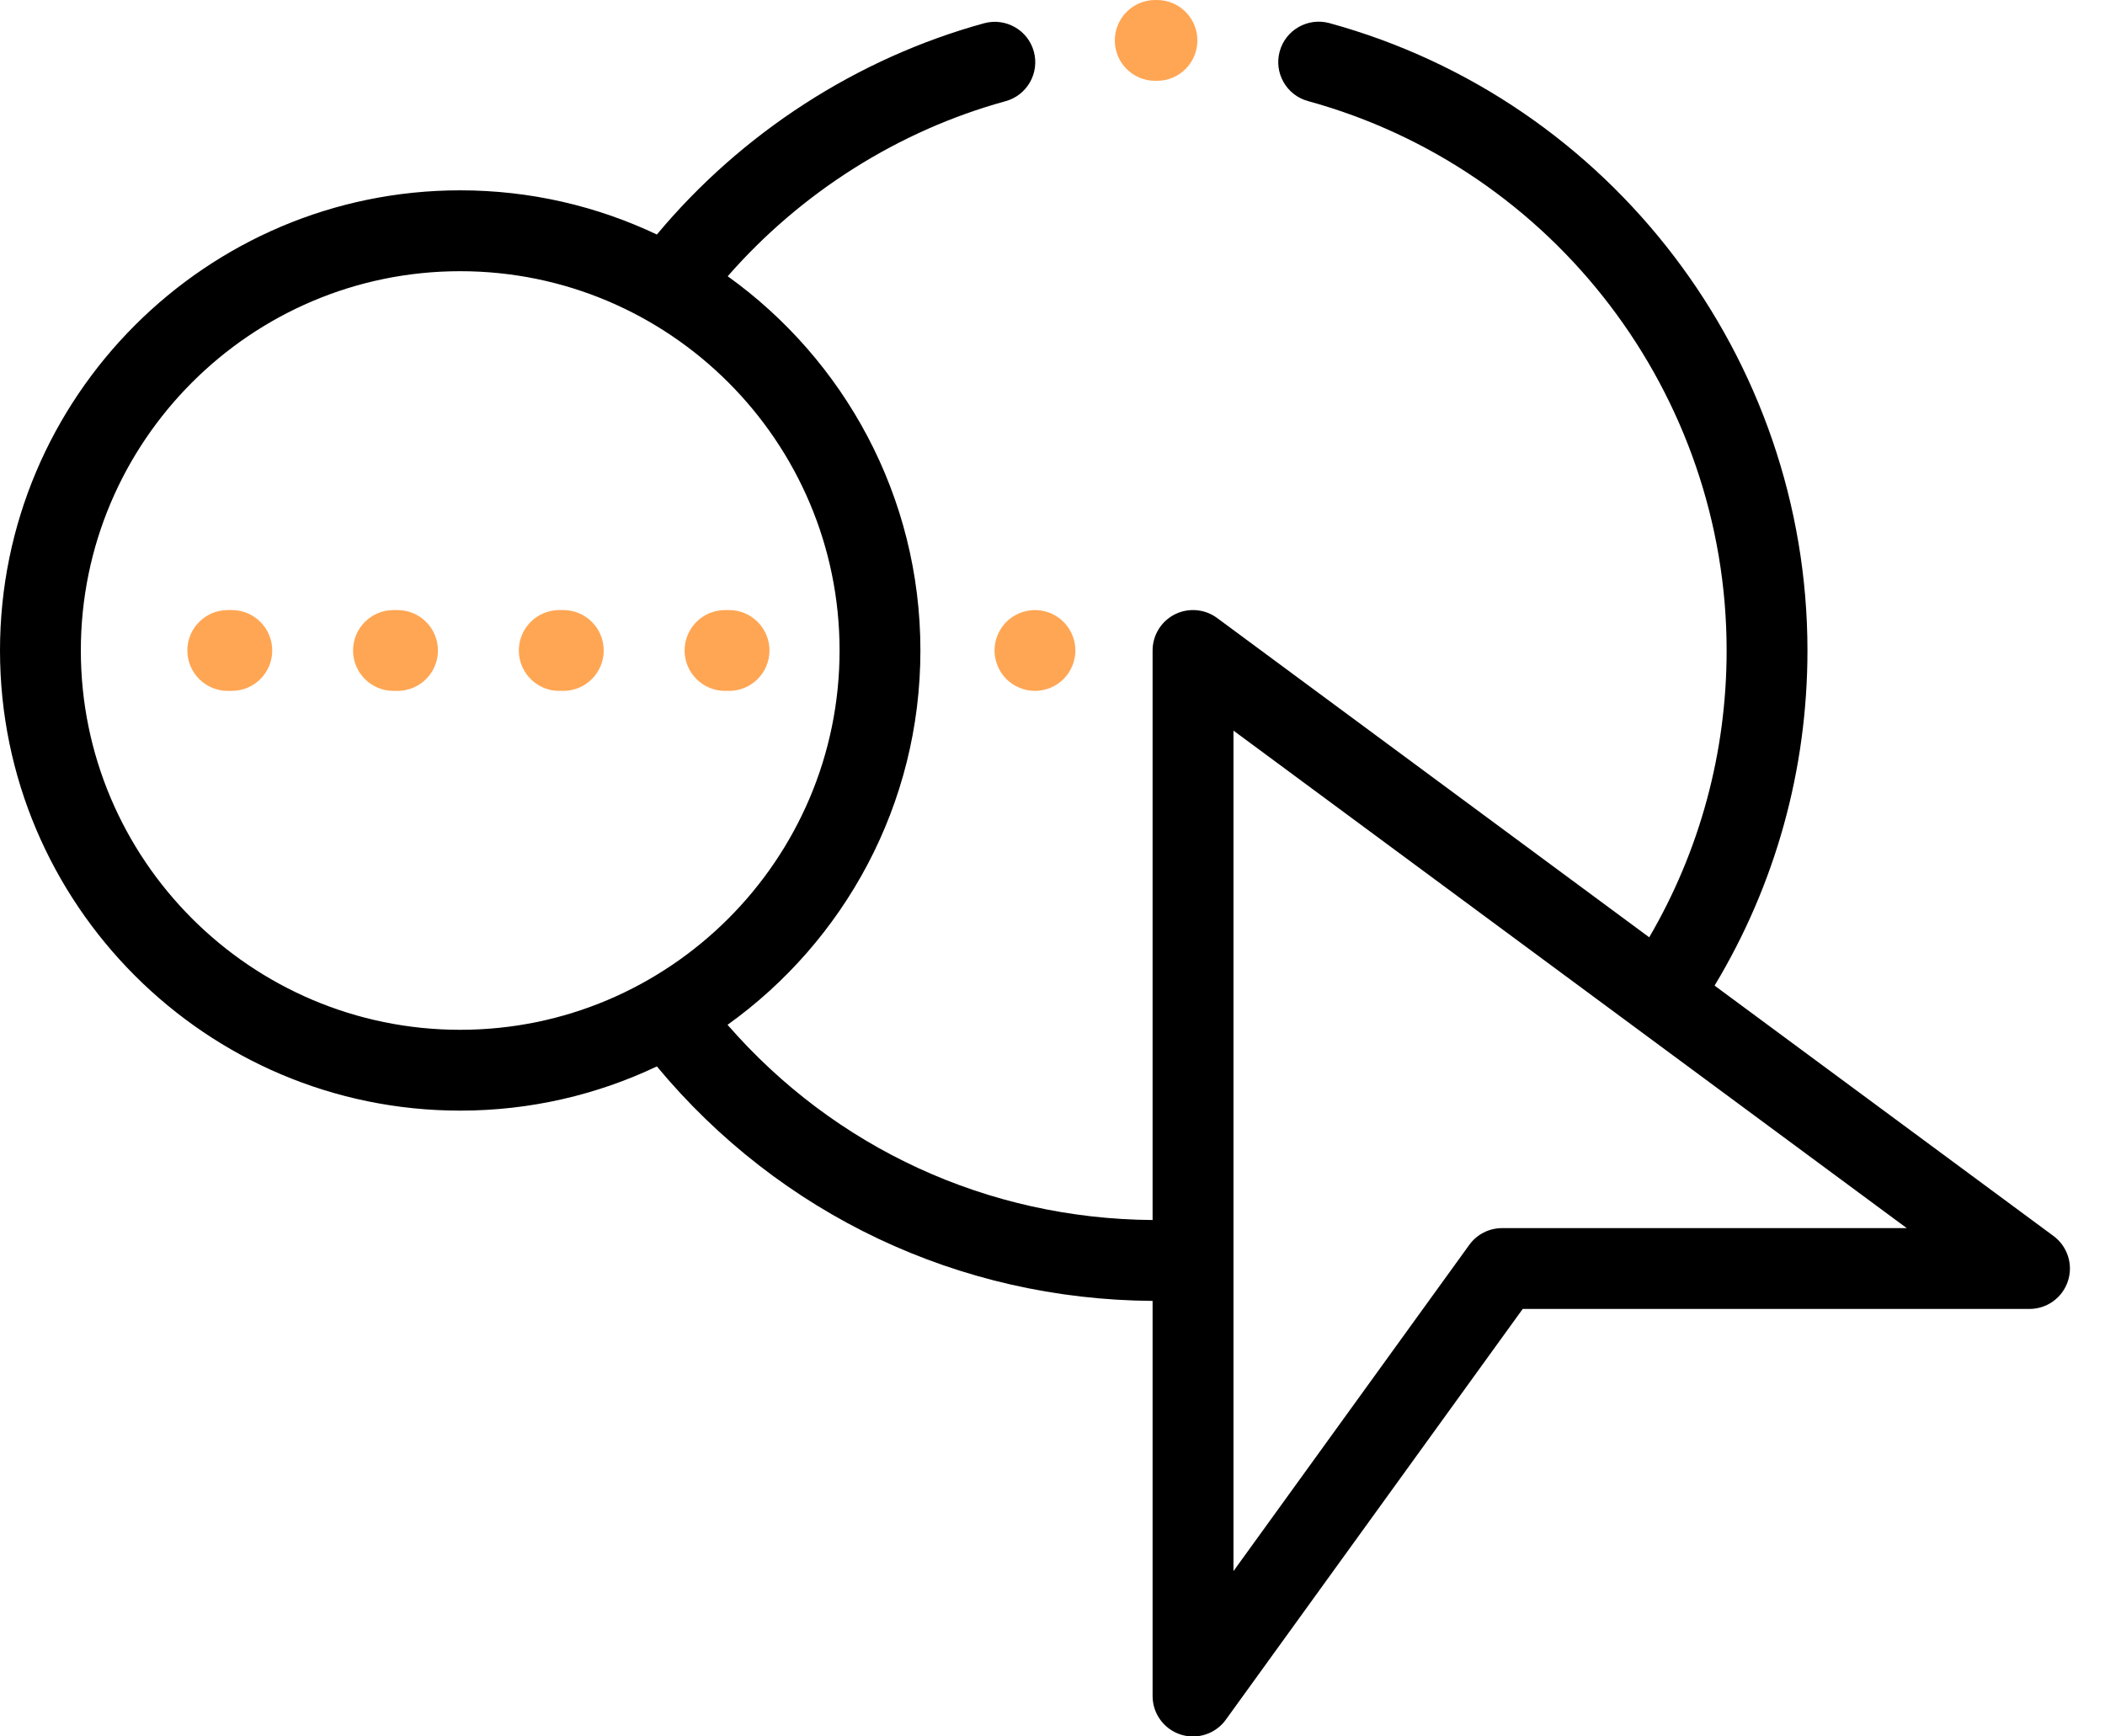<svg width="40" height="33" viewBox="0 0 40 33" fill="none" xmlns="http://www.w3.org/2000/svg">
<path d="M39.022 23.49L32.581 18.731C33.738 16.811 34.346 14.625 34.346 12.362C34.346 6.809 30.61 1.906 25.261 0.439C24.852 0.328 24.429 0.568 24.317 0.977C24.205 1.387 24.446 1.809 24.855 1.921C29.539 3.206 32.81 7.499 32.81 12.362C32.81 14.295 32.303 16.163 31.339 17.813L23.127 11.744C22.894 11.572 22.583 11.546 22.324 11.676C22.065 11.807 21.902 12.072 21.902 12.362V23.186C18.771 23.163 15.867 21.822 13.825 19.476C16.043 17.888 17.49 15.291 17.49 12.362C17.49 9.434 16.043 6.838 13.828 5.25C15.222 3.655 17.074 2.482 19.108 1.923C19.517 1.811 19.757 1.388 19.645 0.979C19.533 0.57 19.109 0.33 18.7 0.442C16.285 1.106 14.093 2.525 12.482 4.457C11.348 3.919 10.081 3.617 8.745 3.617C3.923 3.617 0 7.54 0 12.362C0 17.184 3.923 21.107 8.745 21.107C10.081 21.107 11.348 20.805 12.482 20.267C14.823 23.084 18.226 24.698 21.902 24.723V32.233C21.902 32.566 22.117 32.861 22.434 32.964C22.512 32.989 22.591 33.001 22.67 33.001C22.912 33.001 23.146 32.886 23.293 32.683L28.935 24.876H38.565C38.897 24.876 39.191 24.663 39.295 24.348C39.399 24.033 39.288 23.687 39.022 23.49ZM1.536 12.362C1.536 8.387 4.77 5.154 8.745 5.154C12.72 5.154 15.954 8.387 15.954 12.362C15.954 16.337 12.72 19.571 8.745 19.571C4.77 19.571 1.536 16.337 1.536 12.362ZM28.543 23.34C28.296 23.34 28.064 23.458 27.92 23.658L23.439 29.858V13.885L36.233 23.34H28.543Z" fill="black"/>
<path d="M4.405 11.594H4.328C3.904 11.594 3.56 11.938 3.56 12.362C3.56 12.786 3.904 13.13 4.328 13.13H4.405C4.829 13.13 5.173 12.786 5.173 12.362C5.173 11.938 4.829 11.594 4.405 11.594Z" fill="#FFA654"/>
<path d="M7.554 11.594H7.477C7.053 11.594 6.709 11.938 6.709 12.362C6.709 12.786 7.053 13.13 7.477 13.13H7.554C7.978 13.13 8.322 12.786 8.322 12.362C8.322 11.938 7.978 11.594 7.554 11.594Z" fill="#FFA654"/>
<path d="M10.704 11.594H10.627C10.203 11.594 9.859 11.938 9.859 12.362C9.859 12.786 10.203 13.13 10.627 13.13H10.704C11.128 13.13 11.472 12.786 11.472 12.362C11.472 11.938 11.128 11.594 10.704 11.594Z" fill="#FFA654"/>
<path d="M14.622 12.362C14.622 11.938 14.278 11.594 13.854 11.594H13.777C13.353 11.594 13.009 11.938 13.009 12.362C13.009 12.786 13.353 13.13 13.777 13.13H13.854C14.278 13.13 14.622 12.786 14.622 12.362Z" fill="#FFA654"/>
<path d="M19.123 11.819C18.981 11.962 18.898 12.159 18.898 12.362C18.898 12.564 18.981 12.762 19.123 12.905C19.266 13.048 19.465 13.13 19.667 13.13C19.869 13.13 20.067 13.048 20.21 12.905C20.353 12.762 20.435 12.564 20.435 12.362C20.435 12.16 20.353 11.962 20.21 11.819C20.067 11.676 19.869 11.594 19.667 11.594C19.465 11.594 19.266 11.676 19.123 11.819Z" fill="#FFA654"/>
<path d="M21.952 1.536H21.954H21.987C22.411 1.536 22.754 1.191 22.753 0.766C22.752 0.343 22.409 0 21.985 0C21.985 0 21.984 0 21.983 0H21.95C21.526 0.001 21.183 0.346 21.184 0.77C21.184 1.194 21.528 1.536 21.952 1.536Z" fill="#FFA654"/>
</svg>
